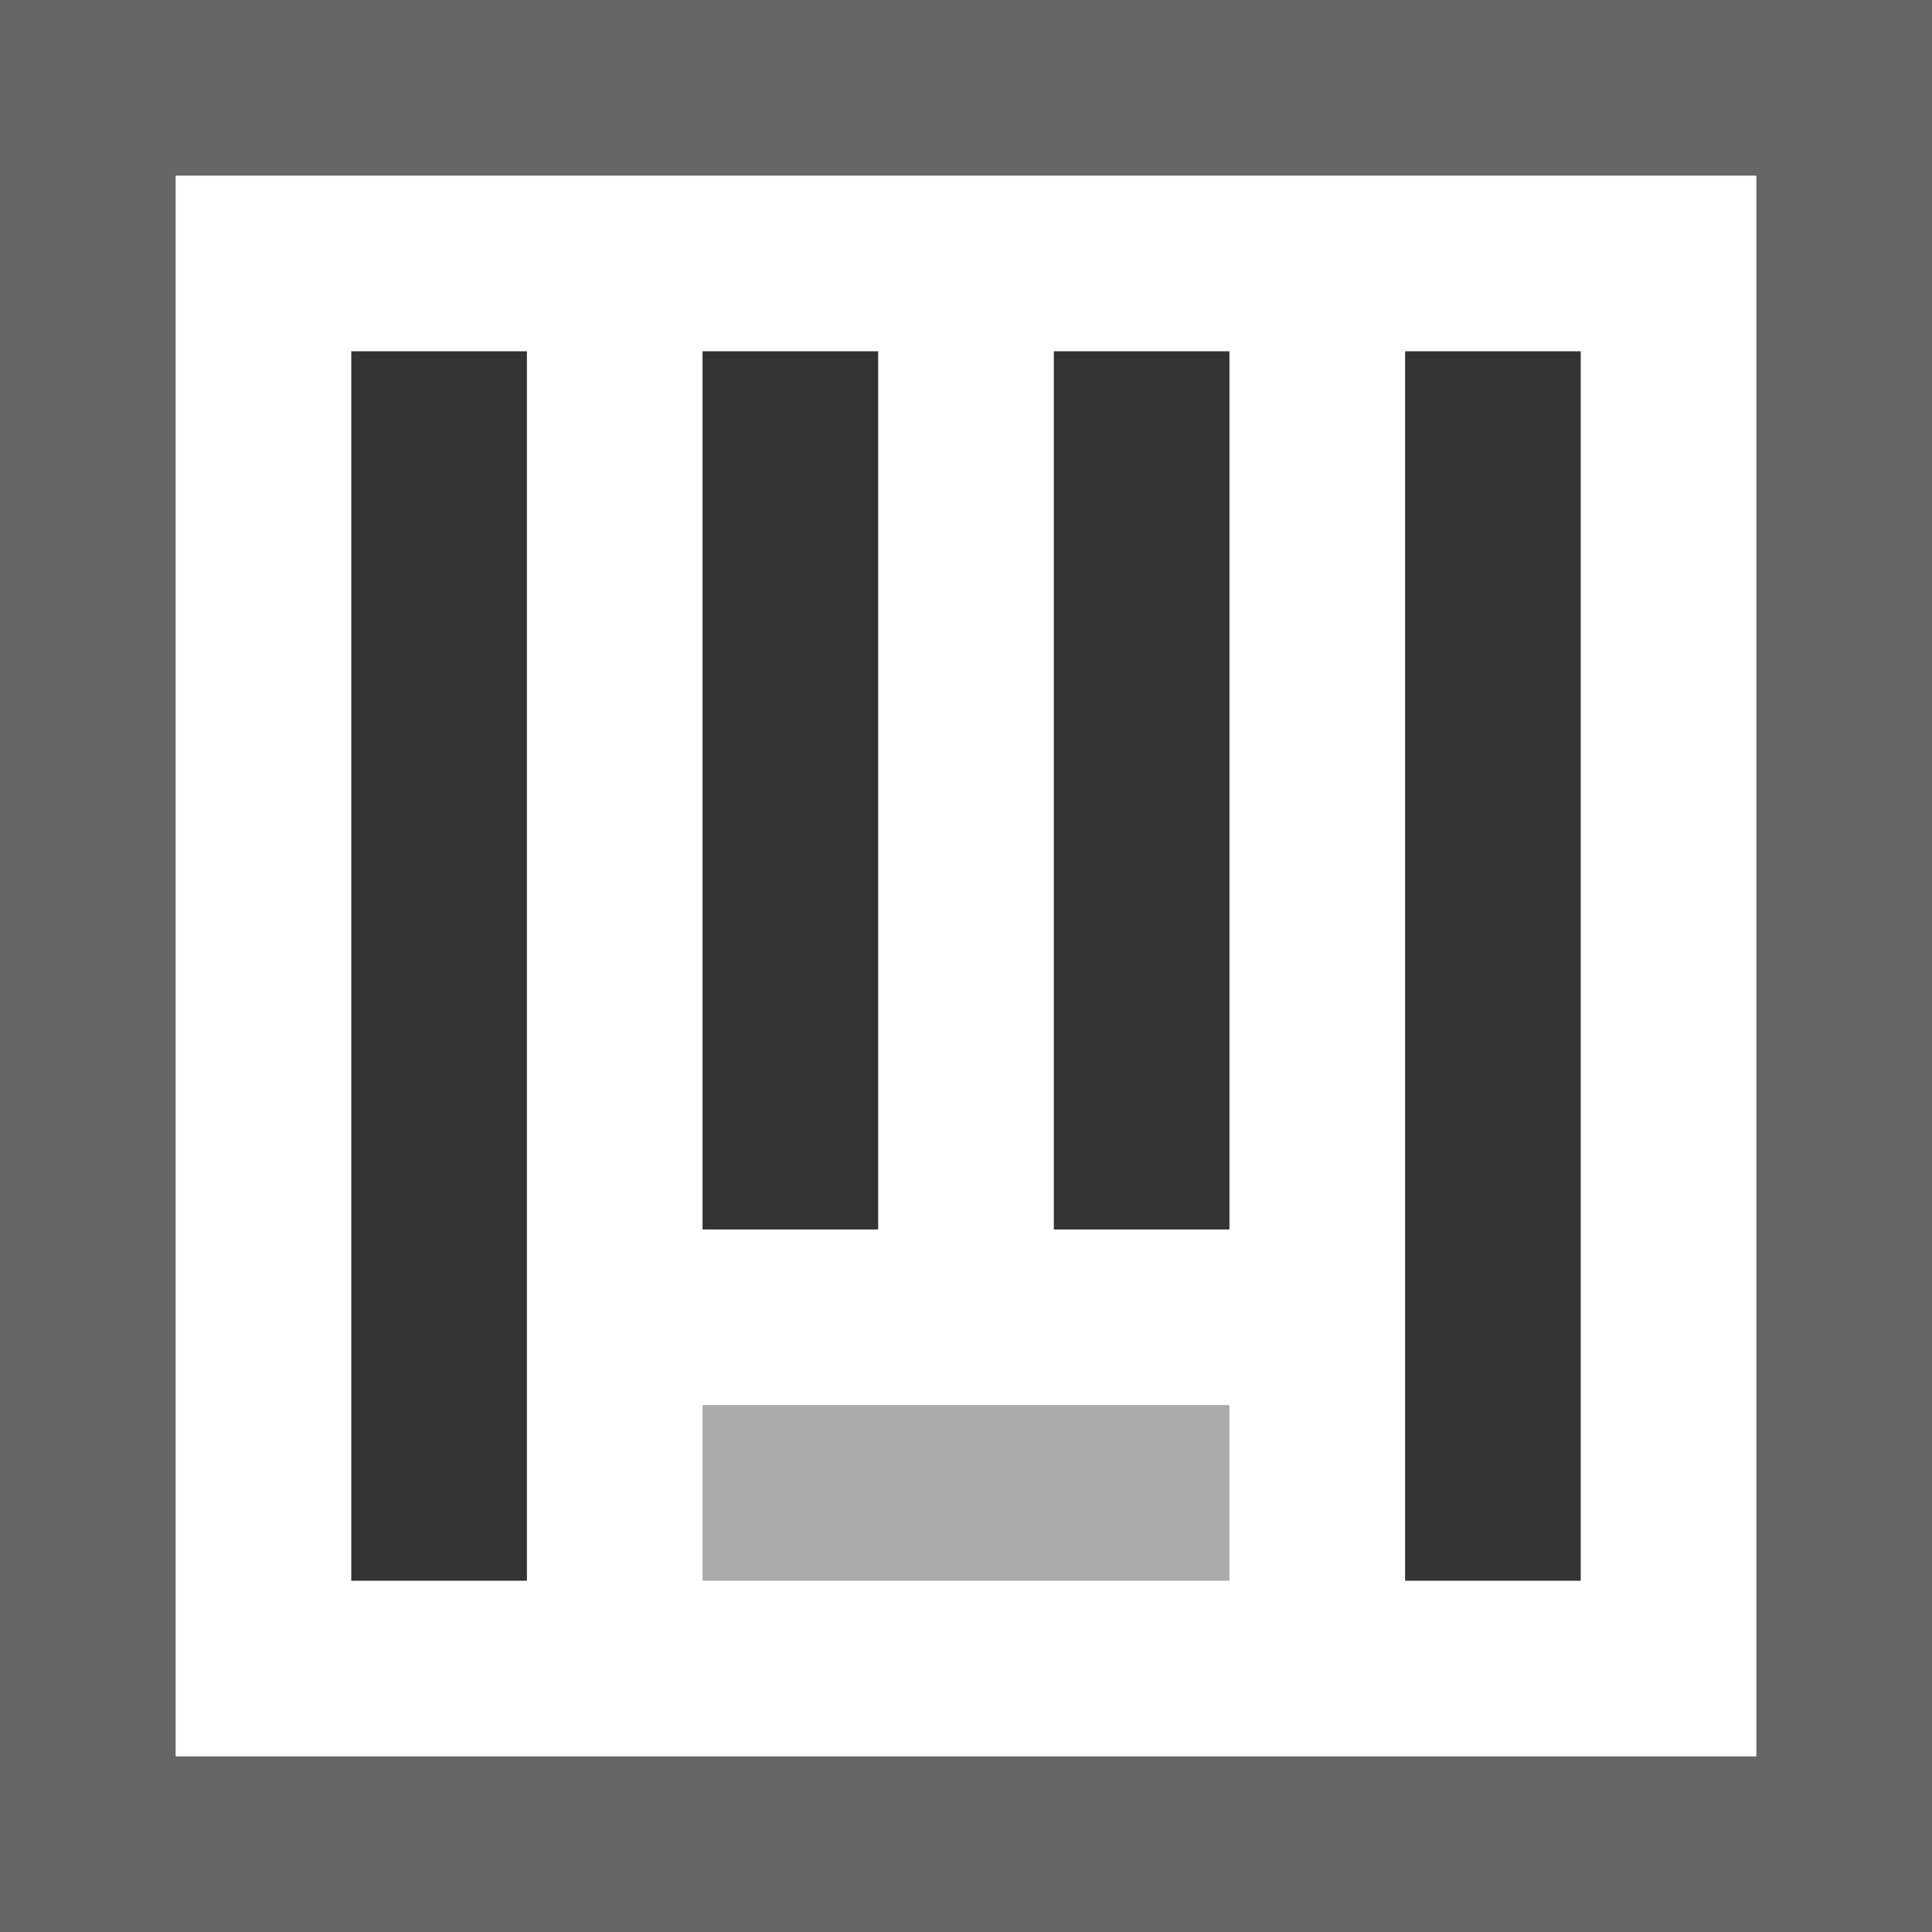 <?xml version="1.0" encoding="utf-8"?>
<!-- Generator: Adobe Illustrator 19.1.1, SVG Export Plug-In . SVG Version: 6.00 Build 0)  -->
<svg version="1.1" xmlns="http://www.w3.org/2000/svg" xmlns:xlink="http://www.w3.org/1999/xlink" x="0px" y="0px"
	 viewBox="0 0 11 11" enable-background="new 0 0 11 11">
<g>
	<rect fill="#666666" width="11" height="11"/>
	<rect x="1" y="1" fill="#FFFFFF" width="9" height="9"/>
	<rect x="2" y="2" fill="#333333" width="1" height="7"/>
	<rect x="6" y="2" fill="#333333" width="1" height="5"/>
	<rect x="4" y="2" fill="#333333" width="1" height="5"/>
	<rect x="8" y="2" fill="#333333" width="1" height="7"/>
	<rect x="4" y="8" fill="#AAAAAA" width="3" height="1"/>
</g>
</svg>

